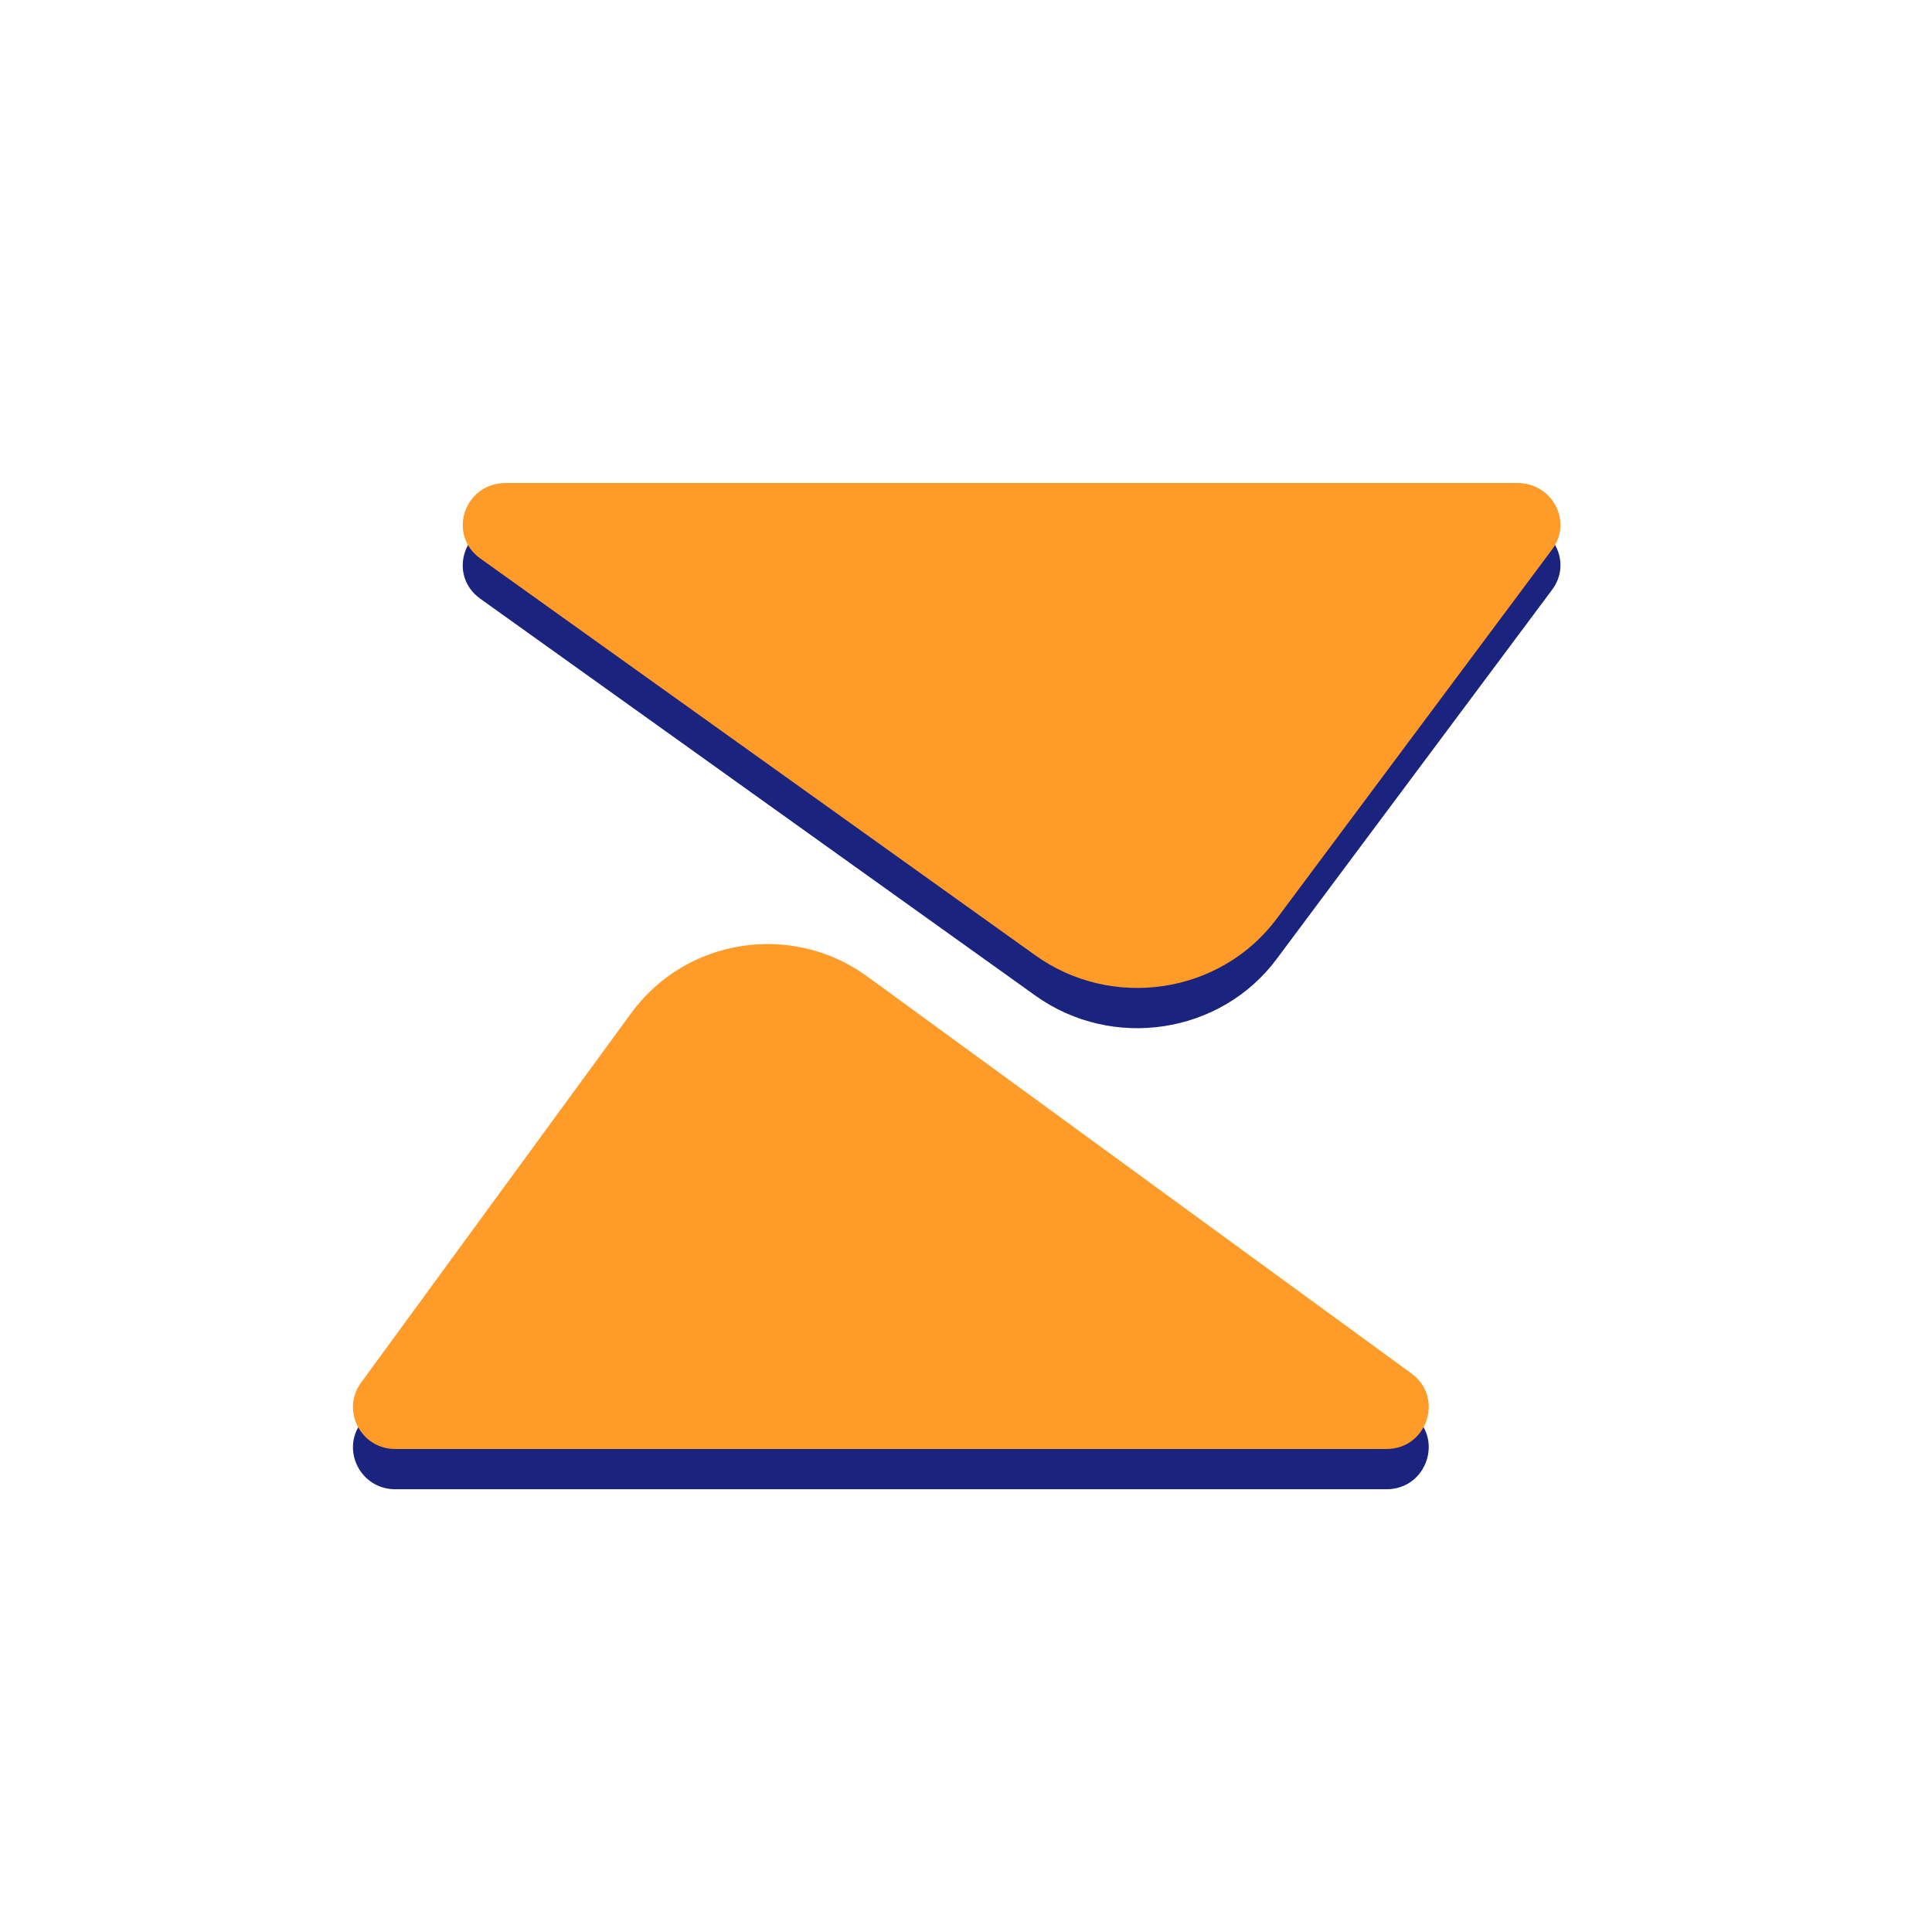 <svg width="58" height="58" viewBox="0 0 58 58" fill="none" xmlns="http://www.w3.org/2000/svg">
<path d="M45.553 15.708H15.185C13.938 15.708 13.416 17.257 14.42 17.975L31.087 29.892C33.394 31.541 36.641 31.049 38.323 28.794L46.598 17.701C47.217 16.871 46.607 15.708 45.553 15.708Z" fill="#1A237E"/>
<path d="M11.863 44.708H41.624C42.846 44.708 43.358 43.16 42.373 42.441L26.04 30.525C23.779 28.875 20.597 29.367 18.949 31.622L10.839 42.716C10.233 43.546 10.83 44.708 11.863 44.708Z" fill="#1A237E"/>
<path d="M45.553 14.5H15.184C13.938 14.5 13.416 16.049 14.42 16.767L31.086 28.683C33.394 30.333 36.641 29.841 38.323 27.586L46.598 16.492C47.217 15.663 46.607 14.5 45.553 14.5Z" fill="#FF9B29"/>
<path d="M11.863 43.5H41.624C42.846 43.5 43.358 41.951 42.373 41.233L26.04 29.317C23.779 27.667 20.597 28.159 18.949 30.414L10.839 41.508C10.233 42.337 10.83 43.5 11.863 43.5Z" fill="#FF9B29"/>
</svg>
